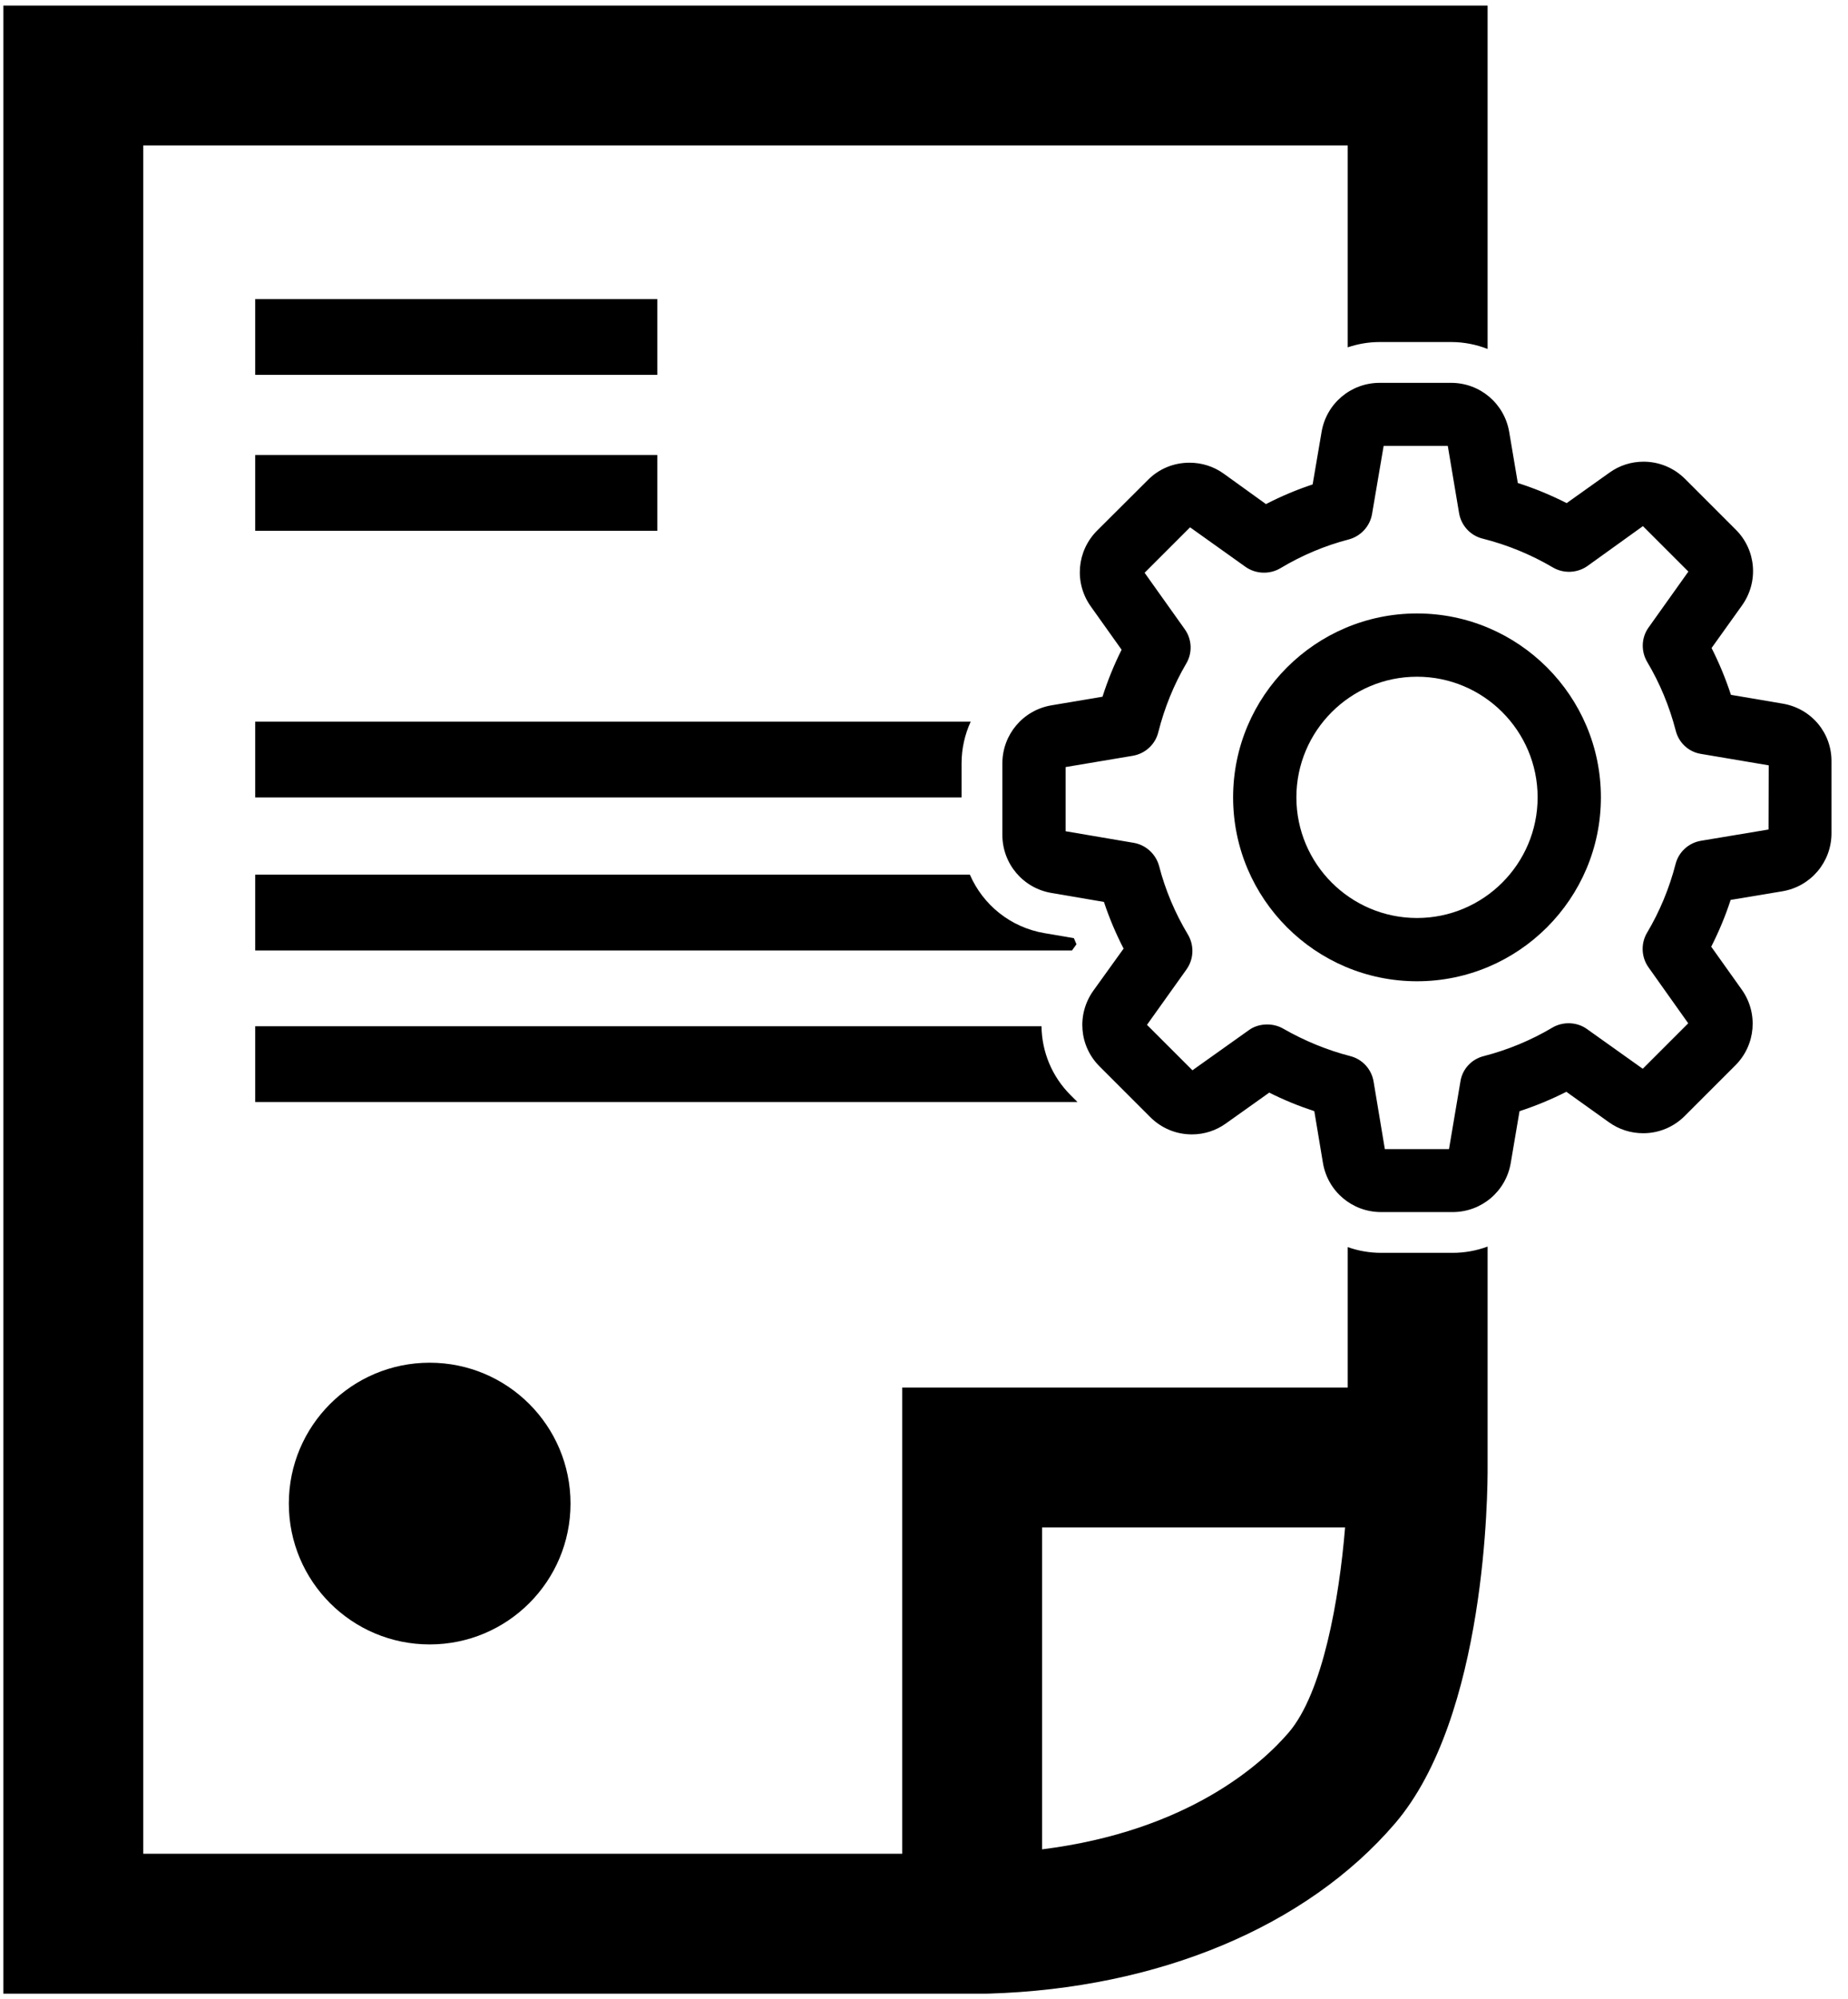 <?xml version="1.0" encoding="utf-8"?>
<!-- Generator: Adobe Illustrator 16.0.0, SVG Export Plug-In . SVG Version: 6.00 Build 0)  -->
<!DOCTYPE svg PUBLIC "-//W3C//DTD SVG 1.1//EN" "http://www.w3.org/Graphics/SVG/1.1/DTD/svg11.dtd">
<svg version="1.1" id="Capa_1" xmlns="http://www.w3.org/2000/svg" xmlns:xlink="http://www.w3.org/1999/xlink" x="0px" y="0px"
	 width="317.083px" height="342.992px" viewBox="0 0 317.083 342.992" enable-background="new 0 0 317.083 342.992"
	 xml:space="preserve">
<g>
	<path d="M305.87,120.717l-8.873-1.507c-0.908-2.773-2.023-5.469-3.324-8.032l5.228-7.313c2.886-4.056,2.425-9.531-1.091-13.015
		l-8.67-8.67c-1.916-1.915-4.451-2.97-7.141-2.97c-2.119,0-4.143,0.651-5.846,1.879l-7.342,5.229
		c-2.738-1.391-5.551-2.549-8.382-3.451l-1.476-8.746c-0.821-4.889-5.016-8.438-9.973-8.438h-12.248
		c-4.959,0-9.154,3.549-9.975,8.435l-1.533,8.993c-2.738,0.906-5.424,2.039-8.008,3.375l-7.246-5.219
		c-1.711-1.231-3.744-1.882-5.881-1.882c-2.722,0-5.262,1.059-7.14,2.969l-8.698,8.671c-3.508,3.506-3.968,8.979-1.094,13.015
		l5.289,7.432c-1.291,2.573-2.391,5.277-3.277,8.061l-8.745,1.474c-4.89,0.821-8.438,5.017-8.438,9.976v12.247
		c0,4.958,3.549,9.153,8.435,9.974l8.994,1.534c0.907,2.739,2.038,5.426,3.373,8.008l-5.192,7.222
		c-2.888,4.056-2.427,9.531,1.092,13.015l8.67,8.67c1.914,1.915,4.45,2.97,7.141,2.97c2.115,0,4.139-0.65,5.844-1.877l7.432-5.289
		c2.443,1.226,5.037,2.292,7.736,3.18l1.479,8.874c0.822,4.889,5.017,8.438,9.975,8.438h12.277c4.958,0,9.153-3.549,9.975-8.436
		l1.504-8.874c2.771-0.907,5.465-2.022,8.032-3.326l7.309,5.226c1.714,1.231,3.747,1.883,5.88,1.883
		c2.688,0,5.225-1.055,7.141-2.971l8.67-8.67c3.504-3.505,3.963-8.978,1.09-13.014l-5.229-7.345c1.35-2.67,2.467-5.363,3.33-8.029
		l8.867-1.478c4.89-0.819,8.439-5.014,8.439-9.974V130.71C314.315,125.744,310.79,121.541,305.87,120.717z M287.499,148.235
		c-1.082,4.187-2.73,8.155-4.903,11.805c-1.08,1.84-0.985,4.155,0.244,5.903l6.828,9.619l-7.802,7.8l-9.582-6.822
		c-1.693-1.219-4.084-1.321-5.918-0.243c-3.648,2.171-7.619,3.818-11.785,4.895c-2.103,0.523-3.674,2.238-3.997,4.346l-1.963,11.609
		h-11.007l-1.934-11.612c-0.362-2.114-1.929-3.818-3.984-4.34c-3.991-1.032-7.88-2.626-11.561-4.738
		c-1.813-1.037-4.267-0.894-5.86,0.284l-9.675,6.883l-7.799-7.797l6.8-9.537c1.233-1.75,1.328-4.077,0.233-5.941
		c-2.231-3.719-3.898-7.677-4.959-11.788c-0.563-2.047-2.265-3.602-4.339-3.96l-11.694-1.99V131.6l11.521-1.934
		c2.136-0.363,3.854-1.942,4.374-4.021c1.062-4.22,2.681-8.198,4.813-11.827c1.078-1.838,0.969-4.146-0.274-5.875l-6.884-9.677
		l7.8-7.799l9.535,6.8c1.724,1.214,4.095,1.32,5.942,0.234c3.719-2.23,7.676-3.897,11.785-4.96c2.05-0.562,3.604-2.263,3.961-4.336
		l1.992-11.698h11.008l1.935,11.522c0.363,2.139,1.942,3.855,4.021,4.374c4.249,1.068,8.316,2.737,12.087,4.959
		c1.816,1.067,4.164,0.98,5.912-0.249l9.527-6.848l7.798,7.798l-6.821,9.58c-1.246,1.729-1.345,4.05-0.246,5.922
		c2.165,3.636,3.813,7.604,4.896,11.785c0.524,2.101,2.238,3.67,4.347,3.995l11.609,1.961l-0.029,11.008l-11.609,1.936
		C289.727,144.608,288.022,146.175,287.499,148.235z"/>
	<path d="M243.131,105.248c-17.397,0-31.551,14.153-31.551,31.551s14.153,31.551,31.551,31.551
		c17.398,0,31.553-14.153,31.553-31.551S260.53,105.248,243.131,105.248z M243.131,157.495c-11.412,0-20.695-9.284-20.695-20.696
		c0-11.413,9.283-20.698,20.695-20.698s20.697,9.285,20.697,20.698C263.829,148.211,254.543,157.495,243.131,157.495z"/>
</g>
<g>
	<path d="M255.245,213.867c-1.874,0.698-3.898,1.077-6.004,1.077h-12.277c-2.002,0-3.926-0.351-5.719-0.983v24.1h-76.443v79.979
		H24.578l0.001-293.088h206.666v34.639c1.729-0.582,3.571-0.909,5.488-0.909h12.248c2.205,0,4.316,0.425,6.264,1.187V0.952H0.579
		v247.787H0.578v93.301h168.667l0.355-0.005c29.15-0.863,54.564-11.492,69.727-29.161c15.746-18.353,15.947-57.117,15.918-61.397
		V213.867z M221.112,297.246c-4.535,5.285-17.156,16.881-42.311,20.036v-55.222h51.99
		C229.784,274.313,226.977,290.41,221.112,297.246z"/>
	<rect x="43.788" y="78.063" width="69" height="13"/>
	<path d="M183.738,187.93c-3.28-3.248-4.98-7.526-5.034-11.861H43.788v13h141.089L183.738,187.93z"/>
	<circle cx="73.724" cy="257.959" r="24.166"/>
	<path d="M43.788,163.063h140.15l0.762-1.06c-0.15-0.348-0.297-0.697-0.441-1.047l-5.014-0.855
		c-5.869-0.985-10.588-4.865-12.832-10.038H43.788V163.063z"/>
	<rect x="43.788" y="51.313" width="69" height="13"/>
	<path d="M43.788,136.813h121.199v-5.833c0-2.551,0.562-4.979,1.566-7.167H43.788V136.813z"/>
</g>
</svg>
